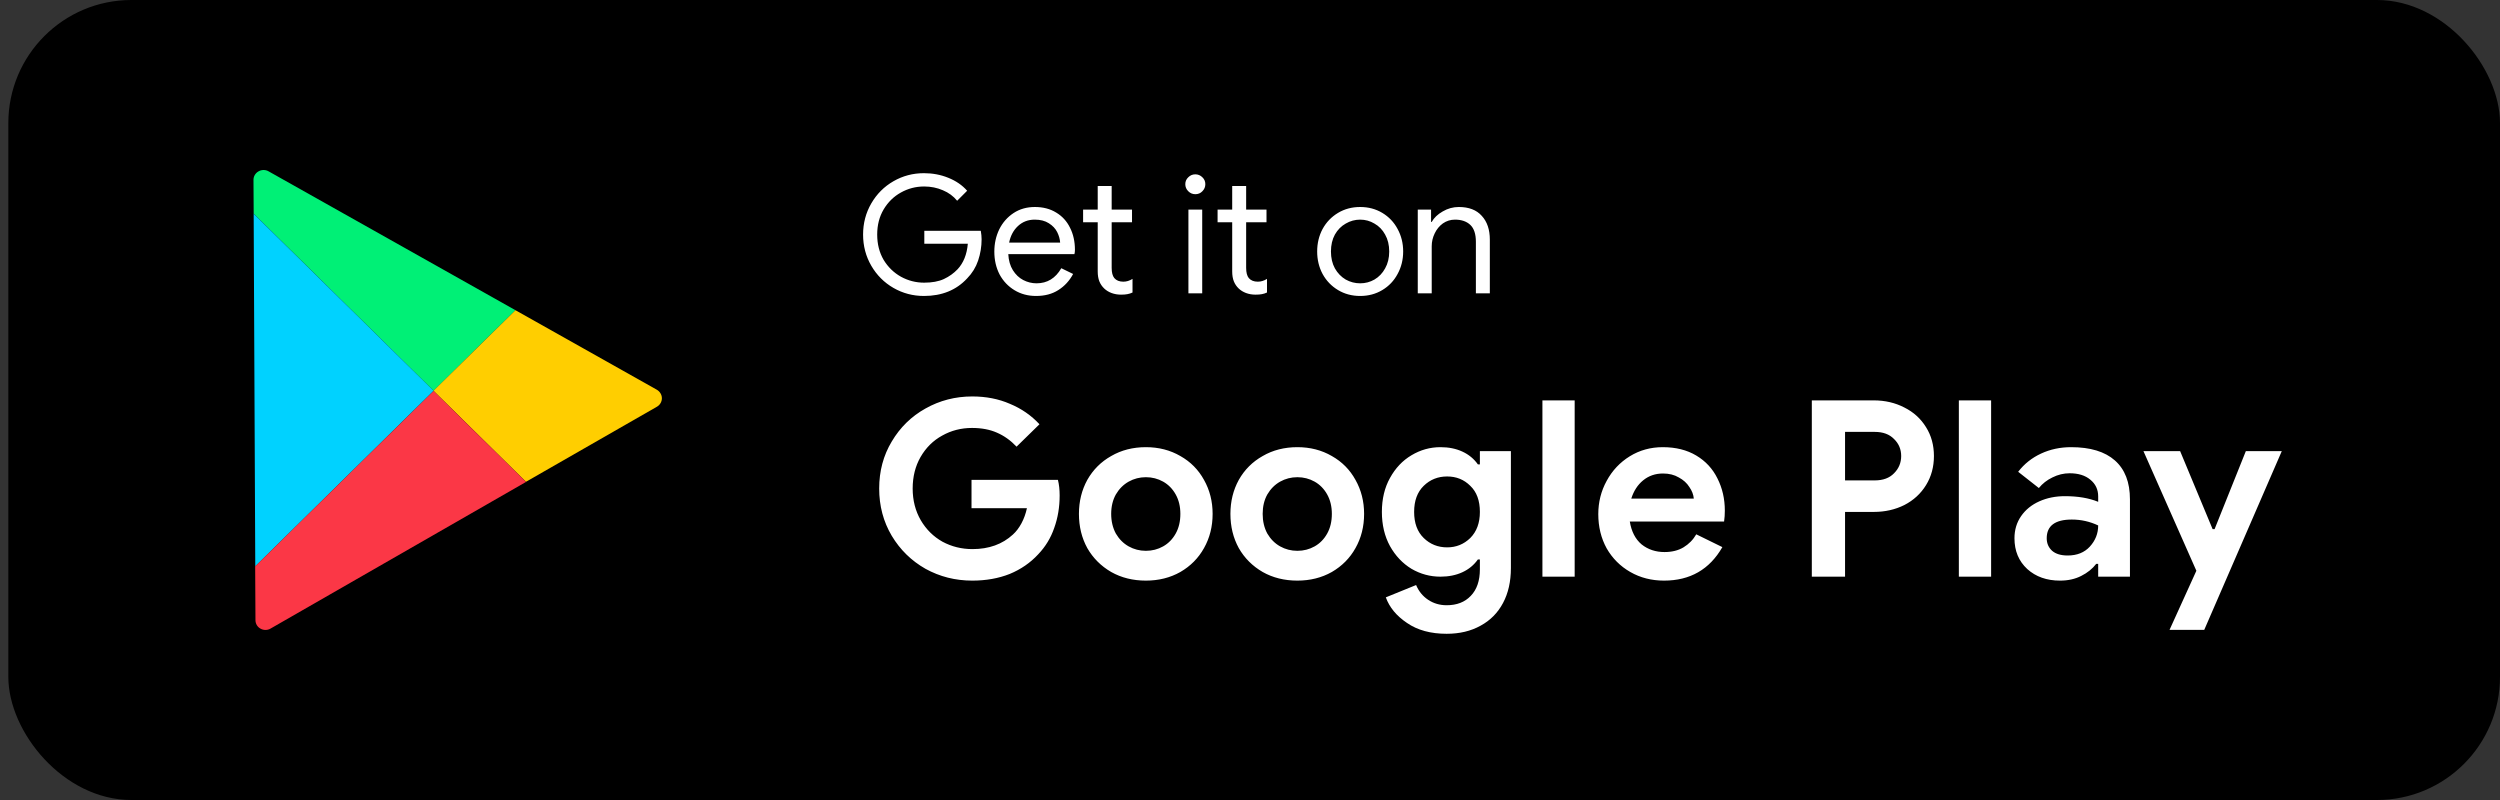 <svg width="150" height="48" viewBox="0 0 150 48" fill="none" xmlns="http://www.w3.org/2000/svg">
<rect x="0" y="0" width="150" height="48" fill="#333333" stroke="none"/>
<rect x="0.5" width="149.5" height="48" rx="7.386" fill="black"/>
<path d="M55.439 17.758C54.776 17.758 54.166 17.597 53.607 17.275C53.049 16.953 52.606 16.51 52.278 15.946C51.95 15.381 51.785 14.757 51.785 14.074C51.785 13.392 51.95 12.768 52.278 12.203C52.606 11.639 53.049 11.195 53.607 10.874C54.166 10.552 54.776 10.391 55.439 10.391C55.958 10.391 56.444 10.483 56.897 10.667C57.356 10.851 57.734 11.11 58.029 11.445L57.429 12.046C57.205 11.77 56.92 11.56 56.572 11.415C56.224 11.264 55.85 11.189 55.449 11.189C54.95 11.189 54.484 11.31 54.051 11.553C53.624 11.79 53.279 12.128 53.017 12.568C52.761 13.001 52.632 13.503 52.632 14.074C52.632 14.646 52.761 15.151 53.017 15.591C53.279 16.024 53.627 16.363 54.06 16.605C54.494 16.842 54.957 16.96 55.449 16.96C55.922 16.96 56.316 16.888 56.631 16.743C56.953 16.592 57.228 16.395 57.458 16.152C57.629 15.969 57.767 15.749 57.872 15.493C57.977 15.23 58.042 14.941 58.069 14.626H55.459V13.848H58.847C58.88 14.032 58.896 14.202 58.896 14.36C58.896 14.793 58.827 15.217 58.689 15.63C58.551 16.038 58.331 16.395 58.029 16.704C57.379 17.406 56.516 17.758 55.439 17.758ZM62.162 17.758C61.682 17.758 61.252 17.643 60.871 17.413C60.491 17.183 60.192 16.868 59.975 16.468C59.765 16.061 59.66 15.604 59.66 15.099C59.66 14.613 59.759 14.166 59.956 13.759C60.159 13.352 60.445 13.027 60.812 12.784C61.18 12.541 61.607 12.42 62.093 12.42C62.585 12.42 63.012 12.531 63.373 12.755C63.734 12.971 64.01 13.273 64.2 13.661C64.397 14.048 64.496 14.491 64.496 14.99C64.496 15.089 64.486 15.174 64.466 15.246H60.497C60.517 15.627 60.609 15.949 60.773 16.212C60.937 16.474 61.144 16.671 61.394 16.802C61.65 16.934 61.915 16.999 62.191 16.999C62.835 16.999 63.33 16.697 63.678 16.093L64.387 16.438C64.171 16.845 63.875 17.167 63.501 17.403C63.133 17.64 62.687 17.758 62.162 17.758ZM63.609 14.557C63.596 14.347 63.537 14.137 63.432 13.927C63.327 13.717 63.16 13.539 62.93 13.395C62.707 13.25 62.424 13.178 62.083 13.178C61.689 13.178 61.354 13.306 61.078 13.562C60.809 13.812 60.632 14.143 60.547 14.557H63.609ZM67.261 17.679C67.058 17.679 66.868 17.646 66.69 17.58C66.519 17.515 66.375 17.426 66.257 17.314C66.126 17.19 66.027 17.045 65.961 16.881C65.896 16.717 65.863 16.517 65.863 16.28V13.336H64.986V12.577H65.863V11.159H66.7V12.577H67.921V13.336H66.7V16.074C66.7 16.349 66.753 16.553 66.858 16.684C66.982 16.829 67.163 16.901 67.399 16.901C67.59 16.901 67.773 16.845 67.951 16.733V17.551C67.852 17.597 67.751 17.63 67.645 17.649C67.547 17.669 67.419 17.679 67.261 17.679ZM71.719 11.652C71.555 11.652 71.414 11.593 71.296 11.474C71.177 11.356 71.118 11.215 71.118 11.051C71.118 10.887 71.177 10.749 71.296 10.637C71.414 10.519 71.555 10.46 71.719 10.46C71.883 10.46 72.024 10.519 72.143 10.637C72.261 10.749 72.32 10.887 72.32 11.051C72.32 11.215 72.261 11.356 72.143 11.474C72.031 11.593 71.89 11.652 71.719 11.652ZM71.305 12.577H72.133V17.6H71.305V12.577ZM75.331 17.679C75.127 17.679 74.937 17.646 74.759 17.58C74.589 17.515 74.444 17.426 74.326 17.314C74.195 17.19 74.096 17.045 74.031 16.881C73.965 16.717 73.932 16.517 73.932 16.28V13.336H73.055V12.577H73.932V11.159H74.769V12.577H75.99V13.336H74.769V16.074C74.769 16.349 74.822 16.553 74.927 16.684C75.052 16.829 75.232 16.901 75.468 16.901C75.659 16.901 75.843 16.845 76.02 16.733V17.551C75.921 17.597 75.82 17.63 75.715 17.649C75.616 17.669 75.488 17.679 75.331 17.679ZM81.61 17.758C81.118 17.758 80.674 17.64 80.281 17.403C79.887 17.167 79.578 16.845 79.355 16.438C79.138 16.031 79.03 15.581 79.03 15.089C79.03 14.596 79.138 14.147 79.355 13.739C79.578 13.332 79.887 13.011 80.281 12.774C80.674 12.538 81.118 12.42 81.61 12.42C82.103 12.42 82.546 12.538 82.94 12.774C83.334 13.011 83.639 13.332 83.856 13.739C84.079 14.147 84.19 14.596 84.19 15.089C84.19 15.581 84.079 16.031 83.856 16.438C83.639 16.845 83.334 17.167 82.94 17.403C82.546 17.64 82.103 17.758 81.61 17.758ZM81.61 16.999C81.919 16.999 82.204 16.924 82.467 16.773C82.736 16.615 82.95 16.392 83.107 16.103C83.271 15.814 83.353 15.476 83.353 15.089C83.353 14.701 83.271 14.363 83.107 14.074C82.95 13.786 82.736 13.566 82.467 13.415C82.204 13.257 81.919 13.178 81.61 13.178C81.302 13.178 81.013 13.257 80.743 13.415C80.474 13.566 80.258 13.786 80.094 14.074C79.936 14.363 79.857 14.701 79.857 15.089C79.857 15.476 79.936 15.814 80.094 16.103C80.258 16.392 80.474 16.615 80.743 16.773C81.013 16.924 81.302 16.999 81.61 16.999ZM85.066 12.577H85.864V13.316H85.903C86.041 13.067 86.261 12.857 86.563 12.686C86.865 12.508 87.187 12.42 87.528 12.42C88.132 12.42 88.592 12.597 88.907 12.952C89.229 13.3 89.39 13.776 89.39 14.38V17.6H88.553V14.508C88.553 14.042 88.441 13.703 88.218 13.493C87.995 13.283 87.689 13.178 87.302 13.178C87.033 13.178 86.79 13.254 86.573 13.405C86.363 13.556 86.199 13.756 86.081 14.005C85.963 14.248 85.903 14.504 85.903 14.774V17.6H85.066V12.577Z" fill="white"/>
<path d="M58.335 34.837C57.321 34.837 56.385 34.6 55.528 34.127C54.681 33.645 54.007 32.985 53.505 32.148C53.002 31.301 52.751 30.355 52.751 29.311C52.751 28.268 53.002 27.327 53.505 26.49C54.007 25.643 54.681 24.983 55.528 24.511C56.385 24.028 57.321 23.787 58.335 23.787C59.162 23.787 59.916 23.934 60.595 24.23C61.285 24.515 61.876 24.924 62.368 25.456L60.994 26.8C60.64 26.426 60.246 26.145 59.812 25.958C59.389 25.771 58.892 25.677 58.32 25.677C57.67 25.677 57.075 25.83 56.533 26.135C55.991 26.431 55.558 26.859 55.233 27.421C54.918 27.972 54.76 28.602 54.76 29.311C54.76 30.021 54.923 30.656 55.248 31.217C55.573 31.769 56.006 32.197 56.548 32.502C57.099 32.798 57.7 32.946 58.35 32.946C59.335 32.946 60.142 32.655 60.773 32.074C60.97 31.897 61.142 31.67 61.29 31.395C61.437 31.119 61.546 30.818 61.615 30.493H58.291V28.794H63.476C63.545 29.07 63.579 29.381 63.579 29.725C63.579 30.424 63.471 31.074 63.254 31.675C63.048 32.276 62.727 32.803 62.294 33.256C61.822 33.768 61.25 34.162 60.581 34.438C59.911 34.703 59.162 34.837 58.335 34.837ZM68.754 34.837C67.976 34.837 67.282 34.664 66.671 34.319C66.061 33.965 65.583 33.487 65.238 32.886C64.903 32.276 64.736 31.591 64.736 30.833C64.736 30.085 64.903 29.405 65.238 28.794C65.583 28.184 66.061 27.706 66.671 27.362C67.282 27.007 67.976 26.83 68.754 26.83C69.522 26.83 70.212 27.007 70.822 27.362C71.433 27.706 71.906 28.184 72.24 28.794C72.585 29.405 72.757 30.085 72.757 30.833C72.757 31.591 72.585 32.276 72.24 32.886C71.906 33.487 71.433 33.965 70.822 34.319C70.212 34.664 69.522 34.837 68.754 34.837ZM68.754 33.049C69.128 33.049 69.473 32.96 69.788 32.783C70.103 32.606 70.354 32.35 70.541 32.015C70.729 31.68 70.822 31.286 70.822 30.833C70.822 30.39 70.729 30.001 70.541 29.666C70.354 29.331 70.103 29.075 69.788 28.898C69.473 28.721 69.128 28.632 68.754 28.632C68.38 28.632 68.035 28.721 67.72 28.898C67.405 29.075 67.149 29.331 66.952 29.666C66.765 30.001 66.671 30.39 66.671 30.833C66.671 31.276 66.765 31.67 66.952 32.015C67.149 32.35 67.405 32.606 67.72 32.783C68.035 32.96 68.38 33.049 68.754 33.049ZM77.843 34.837C77.065 34.837 76.37 34.664 75.76 34.319C75.149 33.965 74.671 33.487 74.327 32.886C73.992 32.276 73.825 31.591 73.825 30.833C73.825 30.085 73.992 29.405 74.327 28.794C74.671 28.184 75.149 27.706 75.76 27.362C76.37 27.007 77.065 26.83 77.843 26.83C78.611 26.83 79.3 27.007 79.911 27.362C80.521 27.706 80.994 28.184 81.329 28.794C81.674 29.405 81.846 30.085 81.846 30.833C81.846 31.591 81.674 32.276 81.329 32.886C80.994 33.487 80.521 33.965 79.911 34.319C79.3 34.664 78.611 34.837 77.843 34.837ZM77.843 33.049C78.217 33.049 78.561 32.96 78.877 32.783C79.192 32.606 79.443 32.35 79.63 32.015C79.817 31.68 79.911 31.286 79.911 30.833C79.911 30.39 79.817 30.001 79.63 29.666C79.443 29.331 79.192 29.075 78.877 28.898C78.561 28.721 78.217 28.632 77.843 28.632C77.468 28.632 77.124 28.721 76.808 28.898C76.493 29.075 76.237 29.331 76.04 29.666C75.853 30.001 75.76 30.39 75.76 30.833C75.76 31.276 75.853 31.67 76.04 32.015C76.237 32.35 76.493 32.606 76.808 32.783C77.124 32.96 77.468 33.049 77.843 33.049ZM86.798 38.027C85.843 38.027 85.05 37.811 84.42 37.377C83.79 36.954 83.366 36.442 83.149 35.841L84.966 35.102C85.124 35.477 85.365 35.772 85.69 35.989C86.015 36.205 86.385 36.314 86.798 36.314C87.409 36.314 87.891 36.127 88.246 35.752C88.61 35.378 88.793 34.846 88.793 34.157V33.566H88.674C88.438 33.901 88.128 34.157 87.744 34.334C87.36 34.511 86.921 34.6 86.429 34.6C85.808 34.6 85.227 34.443 84.686 34.127C84.154 33.802 83.725 33.349 83.4 32.768C83.076 32.177 82.913 31.493 82.913 30.715C82.913 29.937 83.076 29.257 83.4 28.676C83.725 28.085 84.154 27.632 84.686 27.317C85.227 26.992 85.808 26.83 86.429 26.83C86.921 26.83 87.36 26.918 87.744 27.096C88.128 27.273 88.438 27.529 88.674 27.864H88.793V27.066H90.654V34.083C90.654 34.891 90.496 35.59 90.181 36.181C89.866 36.772 89.418 37.225 88.837 37.54C88.256 37.865 87.576 38.027 86.798 38.027ZM86.828 32.842C87.369 32.842 87.832 32.655 88.216 32.281C88.6 31.897 88.793 31.375 88.793 30.715C88.793 30.035 88.6 29.513 88.216 29.149C87.842 28.775 87.379 28.588 86.828 28.588C86.276 28.588 85.808 28.775 85.424 29.149C85.04 29.523 84.848 30.045 84.848 30.715C84.848 31.385 85.04 31.907 85.424 32.281C85.808 32.655 86.276 32.842 86.828 32.842ZM92.545 24.023H94.48V34.6H92.545V24.023ZM99.841 34.837C99.093 34.837 98.418 34.664 97.817 34.319C97.216 33.975 96.744 33.502 96.399 32.901C96.064 32.291 95.897 31.606 95.897 30.848C95.897 30.129 96.064 29.464 96.399 28.854C96.734 28.233 97.197 27.741 97.788 27.376C98.379 27.012 99.038 26.83 99.767 26.83C100.545 26.83 101.215 26.997 101.776 27.332C102.338 27.667 102.761 28.125 103.047 28.706C103.342 29.287 103.49 29.932 103.49 30.641C103.49 30.868 103.475 31.084 103.445 31.291H97.788C97.886 31.892 98.122 32.35 98.497 32.665C98.881 32.97 99.339 33.123 99.871 33.123C100.314 33.123 100.693 33.029 101.008 32.842C101.333 32.645 101.589 32.384 101.776 32.059L103.342 32.827C102.574 34.167 101.407 34.837 99.841 34.837ZM101.628 29.917C101.609 29.681 101.52 29.449 101.363 29.223C101.215 28.986 101.003 28.794 100.727 28.647C100.461 28.489 100.146 28.41 99.782 28.41C99.319 28.41 98.92 28.548 98.585 28.824C98.26 29.09 98.024 29.454 97.876 29.917H101.628ZM108.709 24.023H112.431C113.101 24.023 113.712 24.166 114.263 24.451C114.815 24.727 115.248 25.121 115.563 25.633C115.878 26.135 116.036 26.712 116.036 27.362C116.036 28.012 115.878 28.593 115.563 29.105C115.248 29.617 114.815 30.016 114.263 30.301C113.712 30.577 113.101 30.715 112.431 30.715H110.703V34.6H108.709V24.023ZM112.49 28.824C112.983 28.824 113.367 28.681 113.643 28.396C113.928 28.11 114.071 27.765 114.071 27.362C114.071 26.958 113.928 26.618 113.643 26.342C113.367 26.057 112.983 25.914 112.49 25.914H110.703V28.824H112.49ZM117.531 24.023H119.467V34.6H117.531V24.023ZM123.601 34.837C122.803 34.837 122.149 34.605 121.636 34.142C121.124 33.669 120.868 33.054 120.868 32.296C120.868 31.793 121.001 31.35 121.267 30.966C121.533 30.582 121.897 30.287 122.36 30.08C122.823 29.873 123.335 29.77 123.897 29.77C124.675 29.77 125.339 29.883 125.891 30.109V29.784C125.891 29.371 125.733 29.036 125.418 28.78C125.113 28.524 124.699 28.396 124.177 28.396C123.823 28.396 123.478 28.479 123.143 28.647C122.818 28.804 122.547 29.016 122.331 29.282L121.09 28.307C121.454 27.834 121.912 27.47 122.464 27.214C123.015 26.958 123.616 26.83 124.266 26.83C125.418 26.83 126.295 27.096 126.895 27.628C127.496 28.159 127.797 28.937 127.797 29.962V34.6H125.891V33.832H125.773C125.546 34.127 125.246 34.369 124.872 34.556C124.507 34.743 124.084 34.837 123.601 34.837ZM124.059 33.33C124.62 33.33 125.064 33.152 125.389 32.798C125.723 32.434 125.891 32.01 125.891 31.527C125.389 31.291 124.862 31.173 124.31 31.173C123.306 31.173 122.803 31.547 122.803 32.296C122.803 32.601 122.912 32.852 123.128 33.049C123.345 33.236 123.655 33.33 124.059 33.33ZM131.782 34.246L128.606 27.066H130.807L132.757 31.749H132.875L134.751 27.066H136.908L132.255 37.791H130.172L131.782 34.246Z" fill="white"/>
<g clip-path="url(#clip0)">
<path d="M30.927 18.612L16.11 10.277C15.924 10.171 15.69 10.177 15.509 10.283C15.323 10.389 15.209 10.579 15.209 10.791C15.209 10.791 15.215 11.56 15.221 12.825L26.014 23.448L30.927 18.612Z" fill="#00F076"/>
<path d="M15.22 12.825C15.238 17.388 15.292 28.466 15.316 33.981L26.019 23.447L15.22 12.825Z" fill="#00D2FF"/>
<path d="M39.407 23.382L30.926 18.612L26.007 23.447L31.556 28.909L39.413 24.405C39.599 24.299 39.713 24.103 39.713 23.896C39.713 23.684 39.593 23.489 39.407 23.382Z" fill="#FFCE00"/>
<path d="M15.31 33.981C15.322 35.95 15.328 37.209 15.328 37.209C15.328 37.422 15.442 37.617 15.628 37.717C15.815 37.824 16.043 37.824 16.229 37.717L31.563 28.915L26.013 23.453L15.31 33.981Z" fill="#FB3746"/>
</g>
<defs>
<clipPath id="clip0">
<rect width="24.508" height="27.6" fill="white" transform="translate(15.205 10.2)"/>
</clipPath>
</defs>
</svg>
